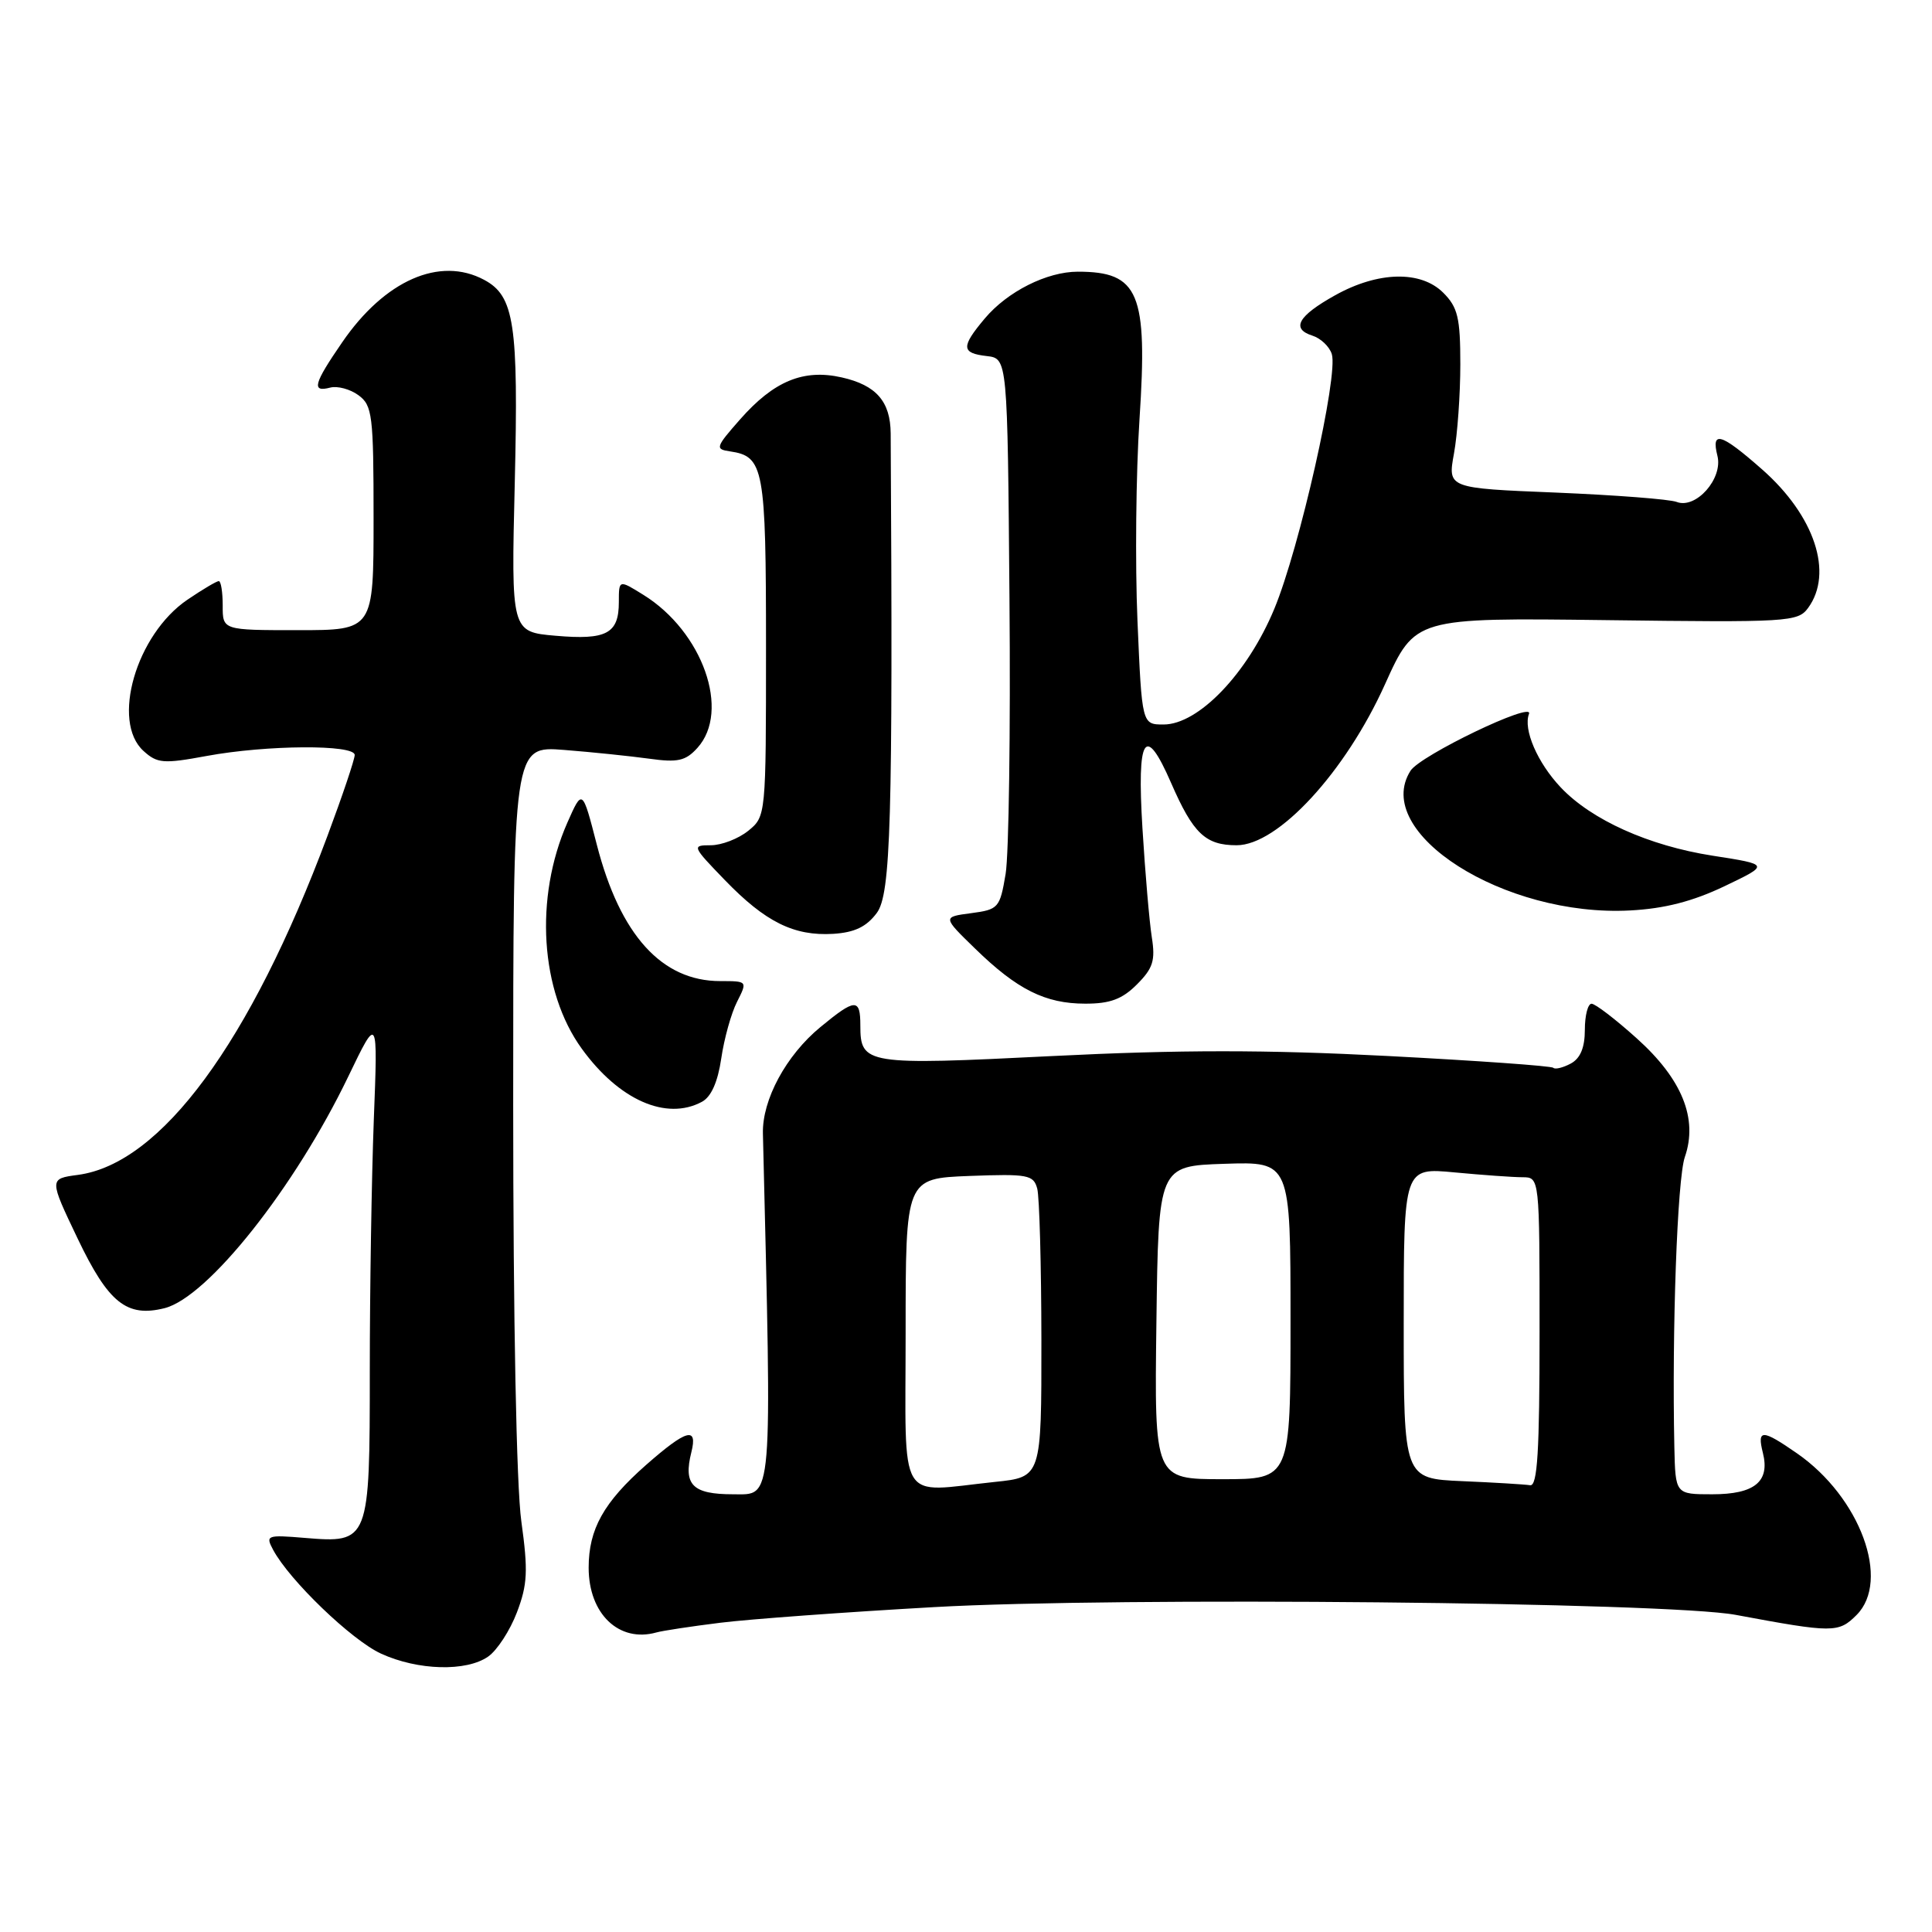 <?xml version="1.0" encoding="UTF-8" standalone="no"?>
<!DOCTYPE svg PUBLIC "-//W3C//DTD SVG 1.1//EN" "http://www.w3.org/Graphics/SVG/1.1/DTD/svg11.dtd" >
<svg xmlns="http://www.w3.org/2000/svg" xmlns:xlink="http://www.w3.org/1999/xlink" version="1.1" viewBox="0 0 256 256">
 <g >
 <path fill="currentColor"
d=" M 64.69 219.50 C 65.87 218.68 67.58 216.05 68.49 213.66 C 69.90 209.96 69.99 208.16 69.08 201.59 C 68.43 196.96 68.00 174.78 68.00 146.35 C 68.00 98.84 68.00 98.84 74.75 99.37 C 78.46 99.66 83.53 100.19 86.02 100.53 C 89.80 101.06 90.85 100.83 92.41 99.10 C 96.83 94.22 93.11 83.69 85.25 78.82 C 82.00 76.80 82.00 76.80 82.00 79.78 C 82.00 83.96 80.37 84.83 73.62 84.24 C 67.73 83.73 67.73 83.73 68.21 63.94 C 68.71 42.92 68.16 39.22 64.15 37.08 C 58.27 33.93 50.97 37.15 45.34 45.36 C 41.55 50.87 41.25 52.01 43.75 51.36 C 44.71 51.11 46.40 51.56 47.50 52.37 C 49.34 53.72 49.50 54.99 49.50 68.67 C 49.50 83.50 49.50 83.50 39.50 83.50 C 29.50 83.50 29.50 83.50 29.51 80.25 C 29.51 78.46 29.28 77.00 28.99 77.00 C 28.70 77.00 26.83 78.11 24.84 79.46 C 18.04 84.08 14.70 95.61 19.02 99.51 C 20.84 101.16 21.65 101.23 27.38 100.17 C 35.34 98.70 47.00 98.63 47.00 100.04 C 47.00 100.62 45.37 105.46 43.38 110.79 C 33.16 138.15 21.34 154.21 10.32 155.68 C 6.50 156.19 6.50 156.19 10.30 164.14 C 14.37 172.65 16.80 174.59 21.80 173.34 C 27.53 171.90 39.07 157.36 46.16 142.62 C 50.07 134.50 50.07 134.50 49.53 148.41 C 49.24 156.06 49.00 170.99 49.00 181.59 C 49.00 204.32 48.93 204.49 40.38 203.78 C 35.35 203.36 35.16 203.44 36.19 205.36 C 38.36 209.41 46.60 217.34 50.50 219.12 C 55.37 221.35 61.80 221.53 64.69 219.50 Z  M 95.47 215.02 C 99.34 214.54 112.08 213.61 123.79 212.95 C 147.93 211.58 220.98 212.29 230.00 213.98 C 242.89 216.38 243.61 216.39 246.00 214.00 C 250.56 209.44 246.48 198.38 238.12 192.58 C 233.48 189.36 232.80 189.35 233.59 192.51 C 234.55 196.32 232.50 198.00 226.88 198.00 C 222.00 198.00 222.00 198.00 221.86 191.75 C 221.53 176.16 222.25 156.21 223.25 153.31 C 225.01 148.23 222.89 142.98 216.87 137.58 C 214.07 135.06 211.38 133.00 210.89 133.00 C 210.40 133.00 210.00 134.56 210.00 136.46 C 210.00 138.82 209.40 140.25 208.13 140.93 C 207.10 141.48 206.06 141.73 205.82 141.49 C 205.58 141.24 195.66 140.54 183.79 139.92 C 167.77 139.09 156.34 139.09 139.49 139.93 C 114.72 141.17 114.00 141.06 114.00 135.88 C 114.00 132.25 113.34 132.27 108.70 136.10 C 104.16 139.84 100.98 145.73 101.09 150.20 C 102.29 199.84 102.45 198.00 97.14 198.00 C 91.76 198.00 90.52 196.76 91.61 192.42 C 92.47 188.98 90.96 189.41 85.61 194.11 C 79.99 199.06 78.00 202.62 78.00 207.73 C 78.00 213.85 82.02 217.69 86.97 216.31 C 87.77 216.08 91.60 215.50 95.47 215.02 Z  M 93.00 146.00 C 94.24 145.34 95.11 143.37 95.57 140.25 C 95.95 137.64 96.89 134.26 97.66 132.75 C 99.05 130.00 99.05 130.00 95.43 130.00 C 87.69 130.00 82.17 123.90 79.09 111.96 C 77.17 104.50 77.17 104.50 75.18 109.00 C 70.79 118.96 71.57 131.35 77.09 138.96 C 82.01 145.76 88.28 148.53 93.00 146.00 Z  M 150.65 130.44 C 152.78 128.31 153.11 127.27 152.62 124.19 C 152.30 122.16 151.74 115.66 151.38 109.75 C 150.63 97.52 151.72 95.80 155.18 103.75 C 158.10 110.45 159.73 112.00 163.86 112.00 C 169.34 112.00 178.28 102.30 183.52 90.67 C 187.50 81.85 187.50 81.85 212.83 82.17 C 236.95 82.48 238.23 82.41 239.58 80.56 C 242.97 75.93 240.45 68.33 233.50 62.21 C 228.03 57.39 226.71 57.00 227.57 60.41 C 228.32 63.42 224.72 67.49 222.17 66.51 C 221.25 66.15 214.05 65.60 206.16 65.27 C 191.82 64.69 191.82 64.69 192.66 60.09 C 193.12 57.57 193.50 52.25 193.50 48.28 C 193.50 42.11 193.17 40.72 191.24 38.79 C 188.27 35.82 182.61 35.95 176.92 39.12 C 172.00 41.86 171.04 43.56 173.89 44.47 C 175.00 44.82 176.16 45.92 176.47 46.92 C 177.36 49.72 172.19 72.65 168.85 80.68 C 165.31 89.22 158.81 96.00 154.18 96.00 C 151.31 96.00 151.31 96.00 150.72 82.25 C 150.40 74.69 150.52 62.67 150.99 55.55 C 152.09 38.81 150.92 36.00 142.82 36.00 C 138.72 36.00 133.49 38.63 130.49 42.20 C 127.32 45.97 127.36 46.79 130.75 47.18 C 133.50 47.50 133.50 47.50 133.76 79.30 C 133.91 96.80 133.68 113.22 133.25 115.80 C 132.49 120.31 132.31 120.52 128.68 121.00 C 124.89 121.50 124.89 121.50 129.20 125.69 C 134.77 131.12 138.50 132.99 143.80 132.99 C 147.07 133.00 148.70 132.40 150.65 130.44 Z  M 116.18 120.97 C 118.04 118.47 118.32 108.81 118.02 57.44 C 117.99 53.20 116.11 51.04 111.54 50.01 C 106.46 48.86 102.53 50.49 98.04 55.60 C 94.81 59.27 94.74 59.52 96.73 59.81 C 101.22 60.47 101.50 61.97 101.50 85.74 C 101.50 108.11 101.49 108.18 99.14 110.09 C 97.84 111.14 95.61 112.00 94.18 112.00 C 91.65 112.00 91.70 112.12 96.04 116.61 C 101.41 122.17 105.20 124.05 110.40 123.74 C 113.24 123.56 114.81 122.81 116.18 120.97 Z  M 228.50 117.43 C 234.50 114.56 234.50 114.56 226.91 113.38 C 218.47 112.06 210.89 108.65 206.81 104.34 C 203.71 101.06 201.81 96.65 202.60 94.59 C 203.27 92.85 188.19 100.09 186.90 102.13 C 181.71 110.32 199.32 121.53 216.00 120.64 C 220.56 120.40 224.29 119.44 228.50 117.43 Z  M 120.00 176.57 C 120.00 156.15 120.00 156.15 128.45 155.82 C 136.20 155.53 136.95 155.67 137.44 157.50 C 137.73 158.60 137.98 167.65 137.99 177.61 C 138.00 195.72 138.00 195.72 131.85 196.36 C 118.75 197.73 120.00 199.81 120.00 176.57 Z  M 193.75 196.26 C 186.00 195.92 186.00 195.92 186.00 175.31 C 186.00 154.71 186.00 154.71 192.75 155.35 C 196.46 155.70 200.51 155.99 201.75 155.99 C 204.00 156.00 204.00 156.00 204.00 176.50 C 204.00 192.34 203.72 196.95 202.75 196.80 C 202.06 196.69 198.01 196.44 193.75 196.26 Z  M 153.23 175.25 C 153.50 154.50 153.50 154.50 162.25 154.21 C 171.00 153.92 171.00 153.92 171.00 174.96 C 171.00 196.00 171.00 196.00 161.98 196.00 C 152.96 196.00 152.96 196.00 153.23 175.25 Z "/>
</g>
</svg>